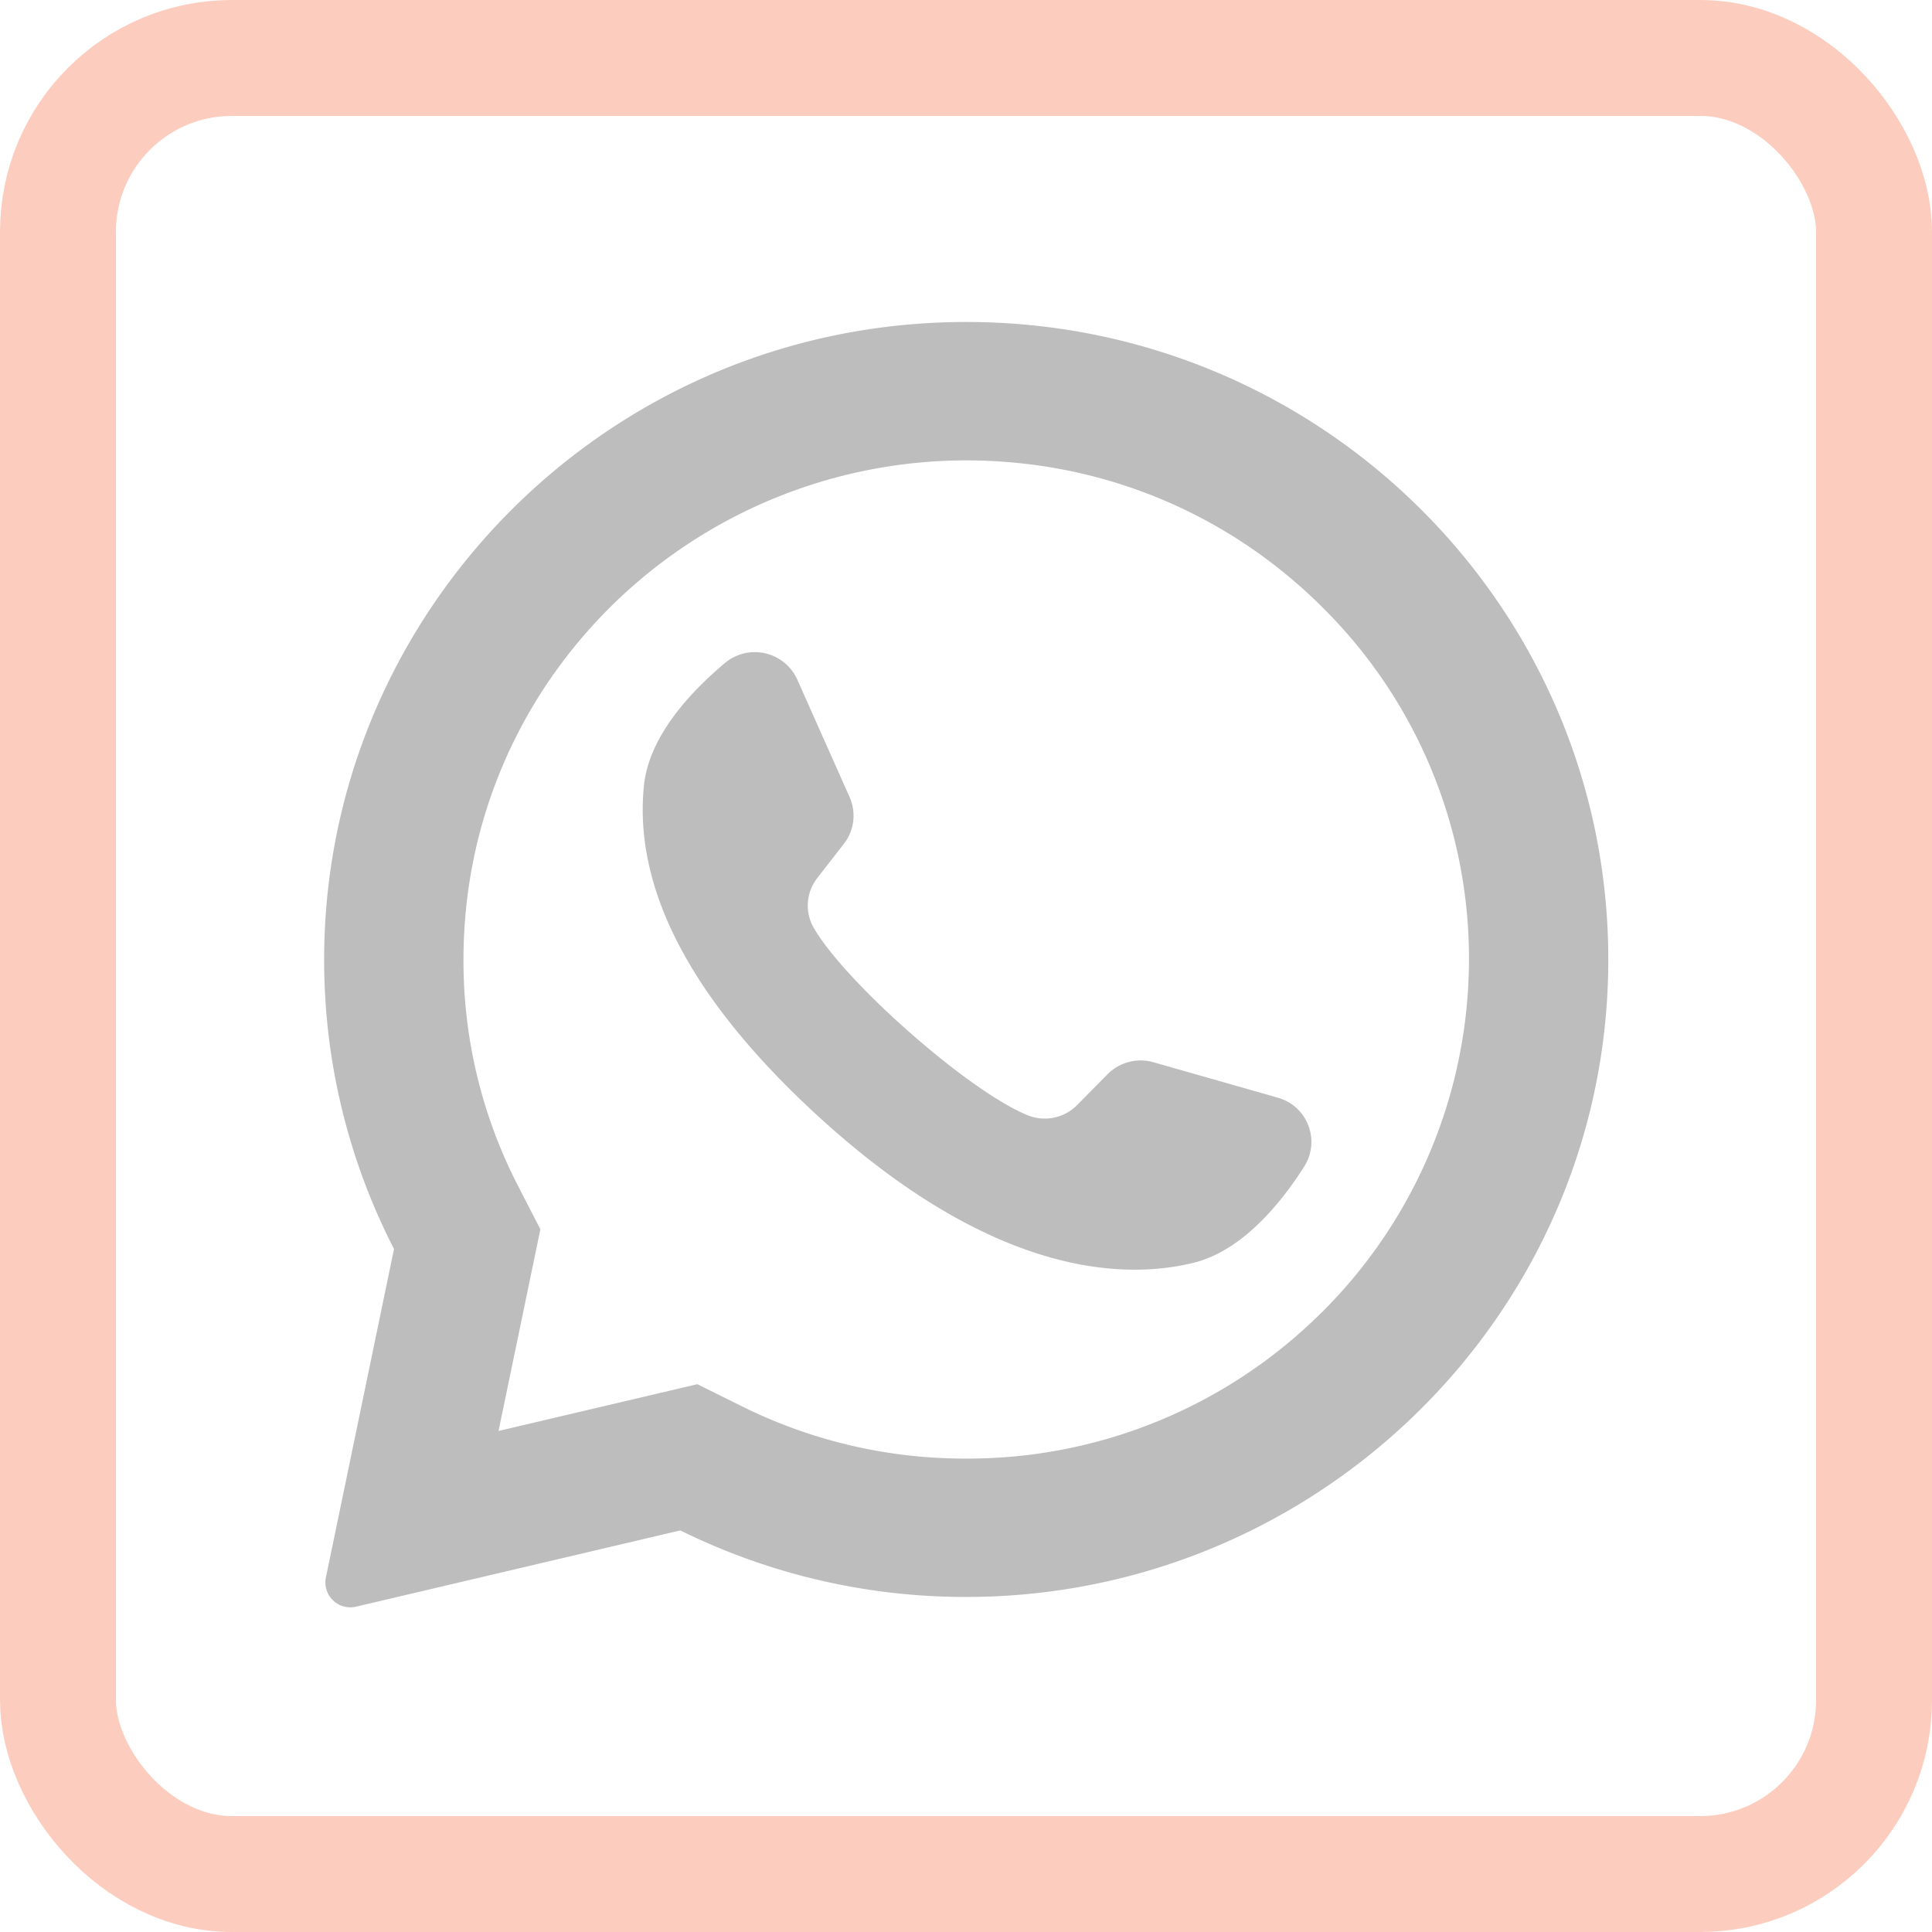 <svg width="50" height="50" fill="none" xmlns="http://www.w3.org/2000/svg"><path d="M24.194 8.353c-8.85.417-15.832 7.734-15.805 16.529a16.33 16.33 0 001.808 7.441l-1.763 8.502a.645.645 0 00.783.755l8.39-1.973a16.635 16.635 0 007.14 1.72c9.045.138 16.585-6.992 16.867-15.967.303-9.625-7.695-17.468-17.42-17.008v.001zm10.011 25.612a12.972 12.972 0 01-9.2 3.783 12.95 12.95 0 01-5.79-1.346l-1.168-.579-5.145 1.21 1.083-5.218-.576-1.12a12.7 12.7 0 01-1.414-5.862c0-3.45 1.354-6.695 3.81-9.133a13.084 13.084 0 019.2-3.785c3.477 0 6.744 1.343 9.2 3.783a12.786 12.786 0 013.812 9.134 12.89 12.89 0 01-3.812 9.135v-.002z" fill="#BDBDBD"/><path d="M33.07 28.408l-3.218-.917a1.204 1.204 0 00-1.188.31l-.787.797a1.178 1.178 0 01-1.275.267c-1.522-.612-4.725-3.438-5.543-4.853a1.156 1.156 0 01.093-1.29l.687-.884a1.183 1.183 0 00.148-1.21l-1.353-3.04a1.204 1.204 0 00-1.875-.427c-.899.755-1.965 1.9-2.094 3.172-.228 2.239.739 5.06 4.395 8.45 4.225 3.915 7.61 4.434 9.812 3.902 1.25-.3 2.25-1.505 2.878-2.49a1.188 1.188 0 00-.68-1.787z" fill="#BDBDBD"/><rect x="1.5" y="1.5" width="47" height="47" rx="4.5" stroke="#FCCDBE" stroke-width="3"/></svg>
